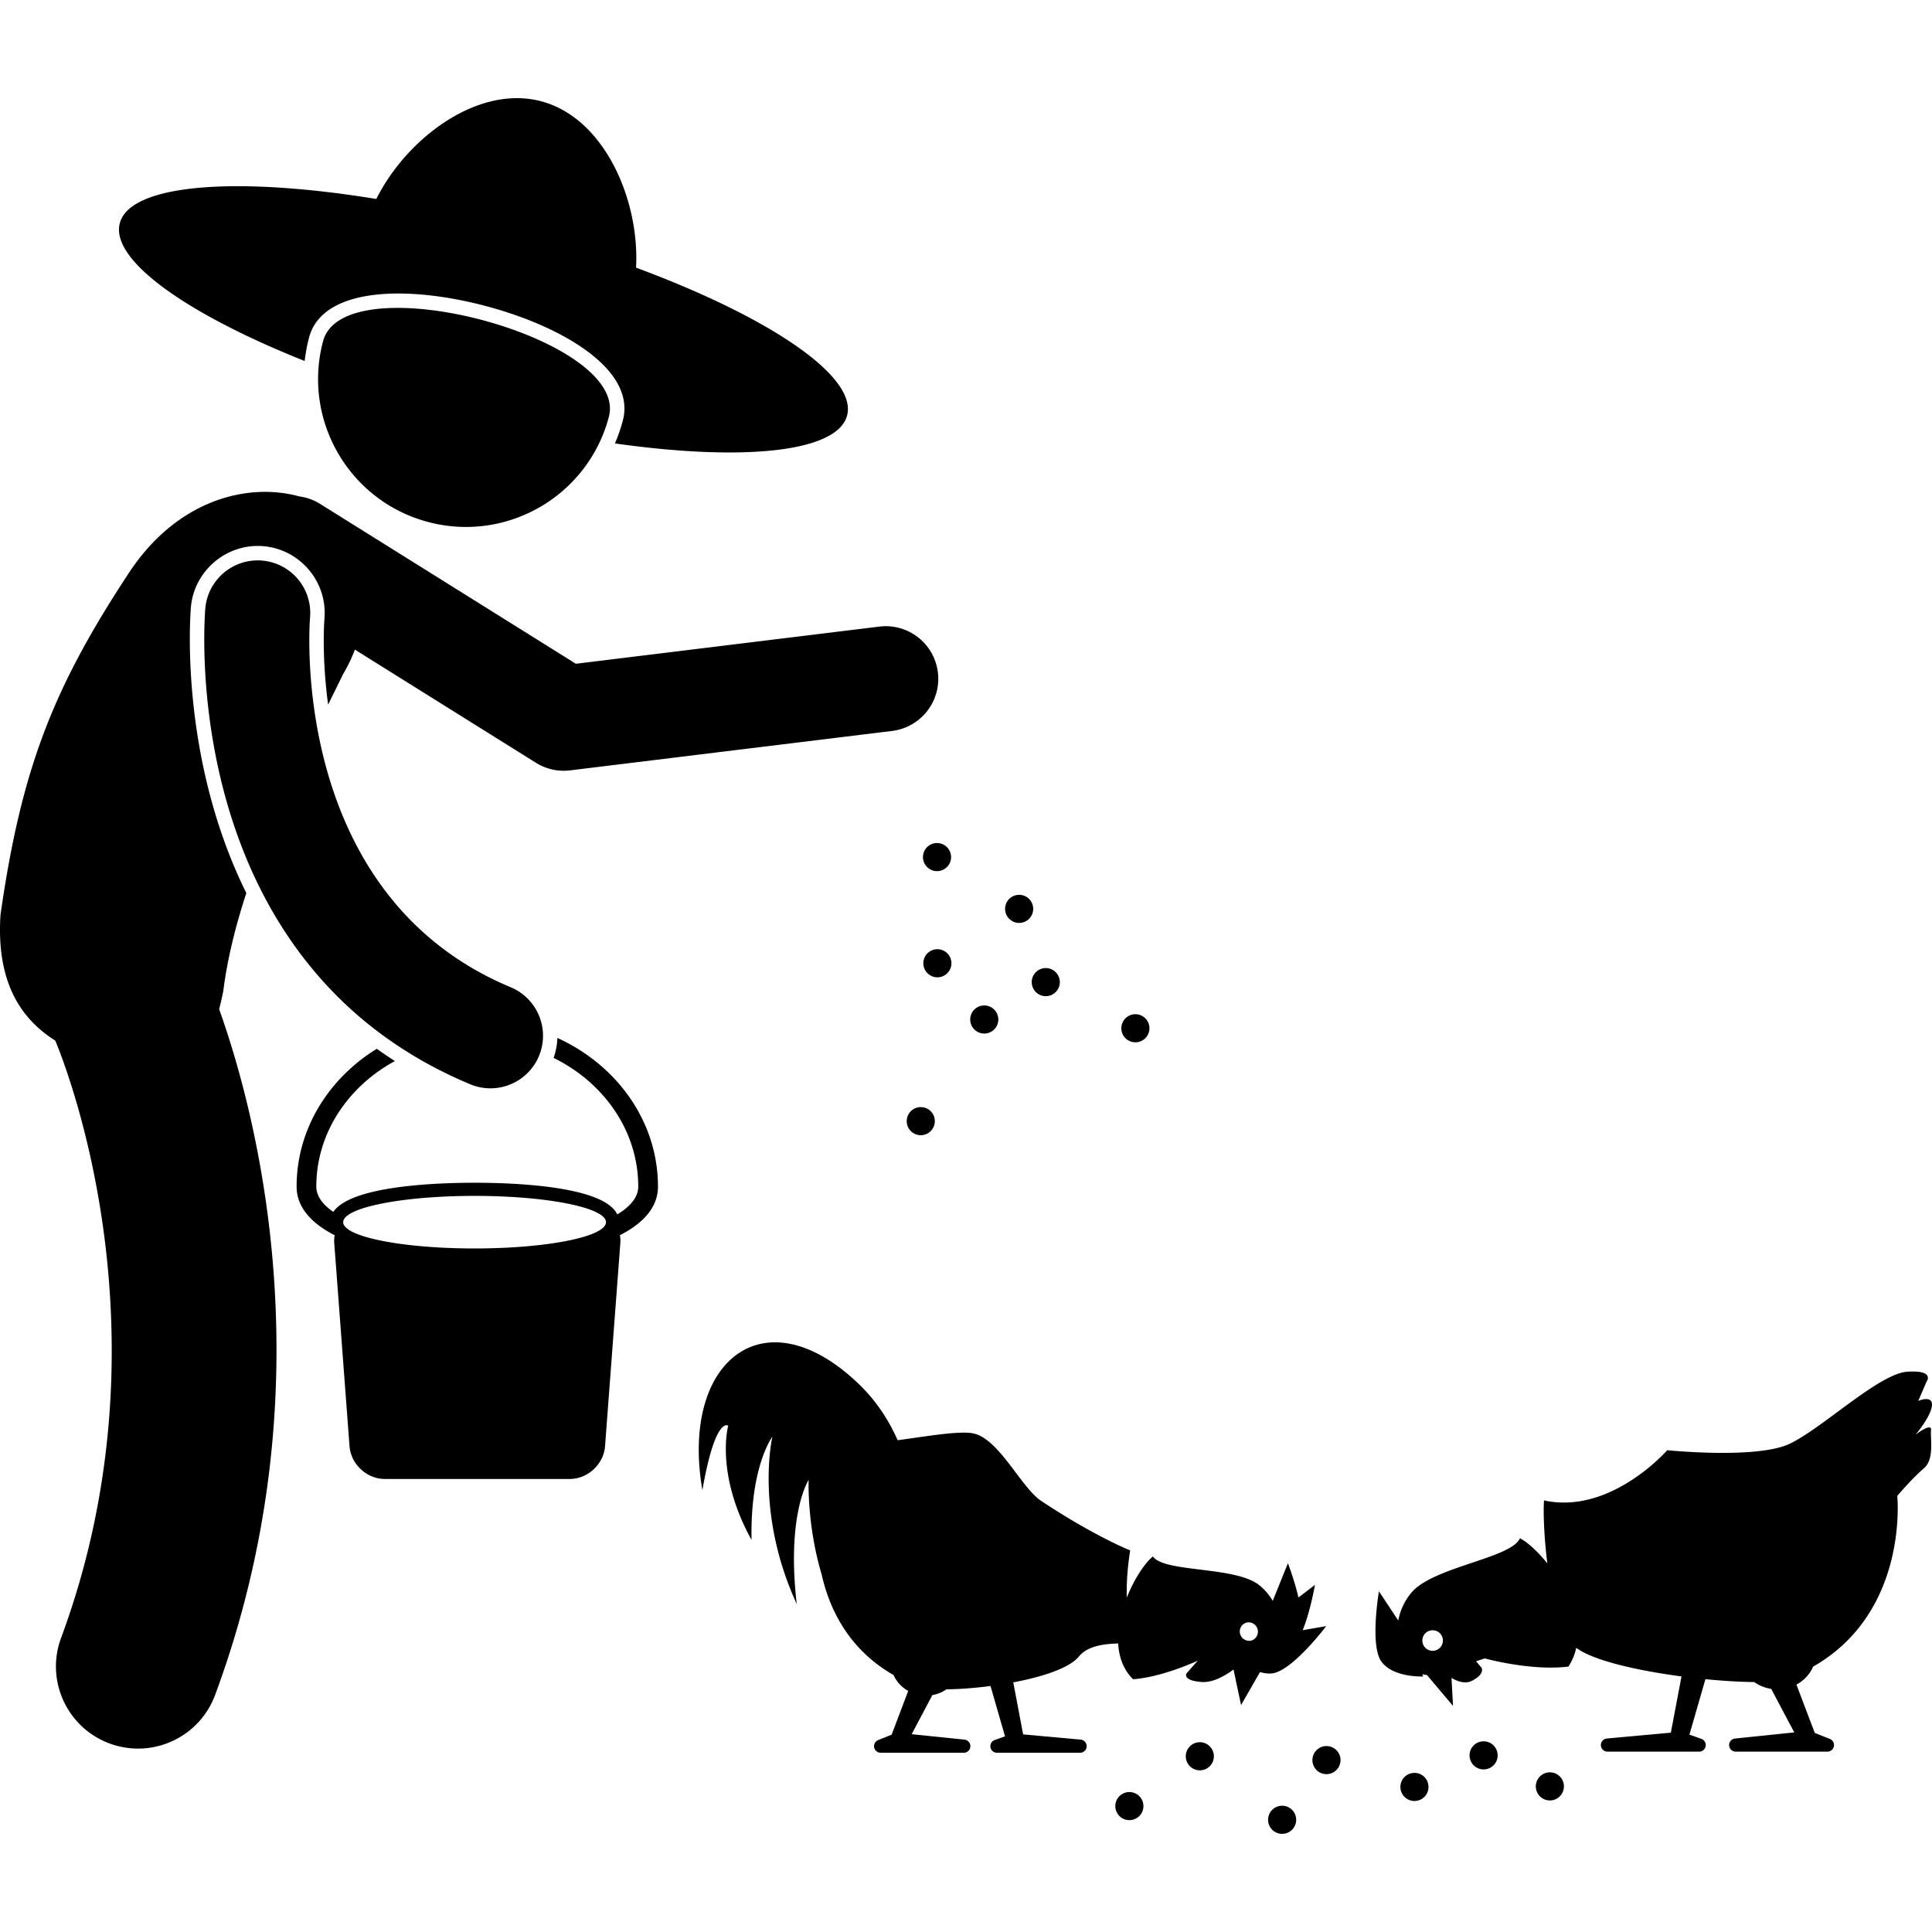 <svg xmlns="http://www.w3.org/2000/svg" version="1.1" xmlns:xlink="http://www.w3.org/1999/xlink" width="512" height="512" x="0" y="0" viewBox="0 0 294.057 264.177" style="enable-background:new 0 0 512 512" xml:space="preserve" class=""><g><path d="m133.838 80.43-46.189 5.656-38.932-24.333a7.957 7.957 0 0 0-3.157-1.137c-7.76-2.137-18.435.42-25.795 11.421C8.03 89.801 3.259 102.122.08 124.26c-.69 10.356 3.16 15.925 8.332 19.186 1.839 4.405 17.823 45.177.884 90.913-2.398 6.475.906 13.666 7.38 16.063 1.432.53 2.897.781 4.34.781 5.08 0 9.856-3.119 11.723-8.161 17.512-47.282 6.042-89.21.617-104.382a56.9 56.9 0 0 0 .628-2.76c.622-4.942 1.889-9.96 3.508-14.911-10.17-20.558-8.556-42.083-8.436-43.5.446-5.234 4.912-9.334 10.167-9.334.285 0 .571.012.859.036 5.594.477 9.765 5.413 9.302 11.005-.047.586-.416 5.905.557 13.108.79-1.598 1.553-3.143 2.265-4.611a24.308 24.308 0 0 0 1.813-3.755l27.548 17.218a8.003 8.003 0 0 0 5.212 1.157l49.001-6a8 8 0 0 0 6.968-8.913 7.994 7.994 0 0 0-8.91-6.97zM291.967 198.285l1.25-2.917s1.389-1.806-2.918-1.528-12.92 8.614-17.922 10.975c-5.001 2.362-18.617.973-18.617.973s-8.614 9.864-18.755 7.641c-.129 1.614-.015 5.471.506 9.584-1.497-1.859-3.059-3.253-4.173-3.824-1.313 3.071-13.33 4.349-16.559 8.329a9.296 9.296 0 0 0-1.96 4.189l-2.939-4.442s-1.427 8.299.404 10.735c1.831 2.435 6.326 2.226 6.326 2.226l-.138-.348c.425.097.721.132.721.132l3.961 4.694-.233-4.259c.935.546 2.094.947 3.094.448 2.069-1.033 1.476-2.005 1.476-2.005l-.829-.979 1.332-.434s6.985 1.948 12.721 1.245c.6-.902.982-1.864 1.189-2.858 2.621 1.959 9.357 3.473 16.026 4.353l-1.623 8.563-9.737.89a1 1 0 0 0 .091 1.996h13.962a1 1 0 0 0 .333-1.942l-1.82-.645 2.434-8.441c2.734.27 5.309.419 7.427.438a6.034 6.034 0 0 0 2.587 1.039l3.509 6.626-9.014.931a1 1 0 0 0 .103 1.995h13.962a1 1 0 0 0 .371-1.929l-2.301-.92-2.79-7.355a5.693 5.693 0 0 0 2.544-2.738c14.614-8.333 12.803-25.986 12.803-25.986s2.362-2.779 4.029-4.168.973-4.585 1.111-5.835-2.362.695-2.362.695 2.362-2.779 2.501-4.446c.14-1.67-2.083-.698-2.083-.698zm-74.056 38.028a1.564 1.564 0 1 1 .339-3.109 1.564 1.564 0 0 1-.339 3.109zM96.81 25.797C97.369 15.55 92.031 3.029 82.36.472c-9.673-2.558-20.503 5.689-25.081 14.873-21.336-3.485-37.463-2.292-39.044 3.686-1.475 5.577 10.114 13.794 28.138 20.975.134-1.185.352-2.375.666-3.562 2.034-7.694 14.938-7.967 26.824-4.824s22.969 9.758 20.935 17.452a24.735 24.735 0 0 1-1.204 3.479c19.474 2.761 33.849 1.374 35.336-4.252 1.582-5.978-11.85-14.986-32.12-22.502z" fill="#000000" opacity="1" data-original="#000000"></path><path d="M49.166 37.007c-3.177 12.014 3.988 24.328 16.001 27.504 12.015 3.177 24.327-3.987 27.504-16.001 3.176-12.014-40.329-23.517-43.505-11.503zM97.143 165.662c0 1.36-.865 2.623-2.423 3.735-.239.17-.497.337-.768.5-.534-1.103-1.807-1.96-3.522-2.62-4.994-1.921-13.658-2.198-18.195-2.198-4.833 0-14.343.315-19.119 2.596-1.064.508-1.89 1.115-2.379 1.837-.057-.039-.115-.077-.17-.116-1.558-1.112-2.423-2.375-2.423-3.735 0-8.109 4.803-15.215 11.959-19.104a63.779 63.779 0 0 1-2.755-1.868c-7.354 4.537-12.204 12.244-12.204 20.972 0 2.57 1.494 4.671 3.976 6.339.558.375 1.163.73 1.817 1.061a4.772 4.772 0 0 0-.066 1.171l2.328 30.945c.207 2.742 2.627 4.986 5.377 4.986h28.139c2.75 0 5.168-2.244 5.375-4.986l2.33-30.945a4.821 4.821 0 0 0-.067-1.171 17.168 17.168 0 0 0 1.816-1.06c2.482-1.667 3.976-3.769 3.976-6.339 0-9.905-6.246-18.491-15.309-22.625a10.151 10.151 0 0 1-.576 3.04c7.663 3.764 12.883 11.131 12.883 19.585zm-4.909 5.417c0 2.209-8.955 4-20 4-11.047 0-20-1.791-20-4s8.953-4 20-4c11.045 0 20 1.791 20 4z" fill="#000000" opacity="1" data-original="#000000"></path><path d="M47.193 79.013a8 8 0 0 0-7.293-8.631c-4.392-.368-8.275 2.89-8.65 7.292-.187 2.191-4.062 53.877 40.311 72.412a7.973 7.973 0 0 0 3.08.62 8 8 0 0 0 3.087-15.384c-33.513-13.998-30.673-54.574-30.535-56.309zM201.85 232.565l-3.574.615c1.215-3.036 1.864-6.891 1.864-6.891l-2.513 1.91c-.625-2.7-1.602-5.21-1.602-5.21l-2.311 5.73a8.599 8.599 0 0 0-2.013-2.359c-3.59-2.953-14.5-1.91-16.223-4.402-1.19.951-2.828 3.365-3.969 6.251-.131-3.522.512-7.171.512-7.171s-5.354-2.108-13.5-7.5c-3.176-2.102-6.479-9.606-10.5-10.333-2.199-.398-7.561.562-11.398 1.059-1.249-2.842-3.113-5.864-5.909-8.55-14.42-13.858-27.207-3.458-23.806 16.154 1.984-11.393 3.93-9.806 3.93-9.806s-2.041 7.255 3.552 17.382c-.227-11.26 3.174-15.719 3.174-15.719s-2.721 11.487 3.703 25.468c-1.587-13.717 1.814-18.893 1.814-18.893s-.291 6.751 1.965 14.353c1.136 5.091 3.998 11.386 10.961 15.354.442 1.022 1.234 1.862 2.227 2.42l-2.526 6.66-2.049.819a1.001 1.001 0 0 0 .371 1.929h12.662a1 1 0 0 0 .103-1.995l-8.038-.83 3.152-5.953a5.446 5.446 0 0 0 2.156-.877c1.948-.018 4.291-.19 6.694-.506l2.209 7.663-1.568.556a1 1 0 0 0 .333 1.942h12.662a1 1 0 0 0 .091-1.996l-8.762-.8-1.5-7.917c4.468-.846 8.55-2.177 9.964-3.917 1.268-1.561 3.615-1.939 6.002-2.001.113 2.039.773 3.954 2.271 5.445 3.765-.299 7.845-1.934 9.837-2.827l-1.704 1.936s-.699 1.079 2.296 1.305c1.707.129 3.568-.945 4.856-1.894l1.149 5.404 2.884-5.022c.59.182 1.206.273 1.828.205 3.083-.341 8.243-7.191 8.243-7.191zm-12.202-.523a1.418 1.418 0 0 1 .864 2.7 1.418 1.418 0 0 1-.864-2.7z" fill="#000000" opacity="1" data-original="#000000"></path><circle cx="142.617" cy="115.511" r="2.14" fill="#000000" opacity="1" data-original="#000000"></circle><circle cx="155.117" cy="123.394" r="2.14" fill="#000000" opacity="1" data-original="#000000"></circle><circle cx="159.171" cy="134.542" r="2.14" fill="#000000" opacity="1" data-original="#000000"></circle><circle cx="201.894" cy="252.954" r="2.14" fill="#000000" opacity="1" data-original="#000000"></circle><circle cx="142.673" cy="131.671" r="2.14" fill="#000000" opacity="1" data-original="#000000"></circle><circle cx="140.144" cy="155.704" r="2.14" fill="#000000" opacity="1" data-original="#000000"></circle><circle cx="149.81" cy="140.231" r="2.14" fill="#000000" opacity="1" data-original="#000000"></circle><circle cx="172.81" cy="141.565" r="2.14" fill="#000000" opacity="1" data-original="#000000"></circle><circle cx="182.617" cy="252.371" r="2.14" fill="#000000" opacity="1" data-original="#000000"></circle><circle cx="195.144" cy="262.038" r="2.14" fill="#000000" opacity="1" data-original="#000000"></circle><circle cx="225.81" cy="252.231" r="2.14" fill="#000000" opacity="1" data-original="#000000"></circle><circle cx="215.283" cy="257.038" r="2.14" fill="#000000" opacity="1" data-original="#000000"></circle><circle cx="235.894" cy="256.954" r="2.14" fill="#000000" opacity="1" data-original="#000000"></circle><circle cx="171.894" cy="259.954" r="2.14" fill="#000000" opacity="1" data-original="#000000"></circle></g></svg>